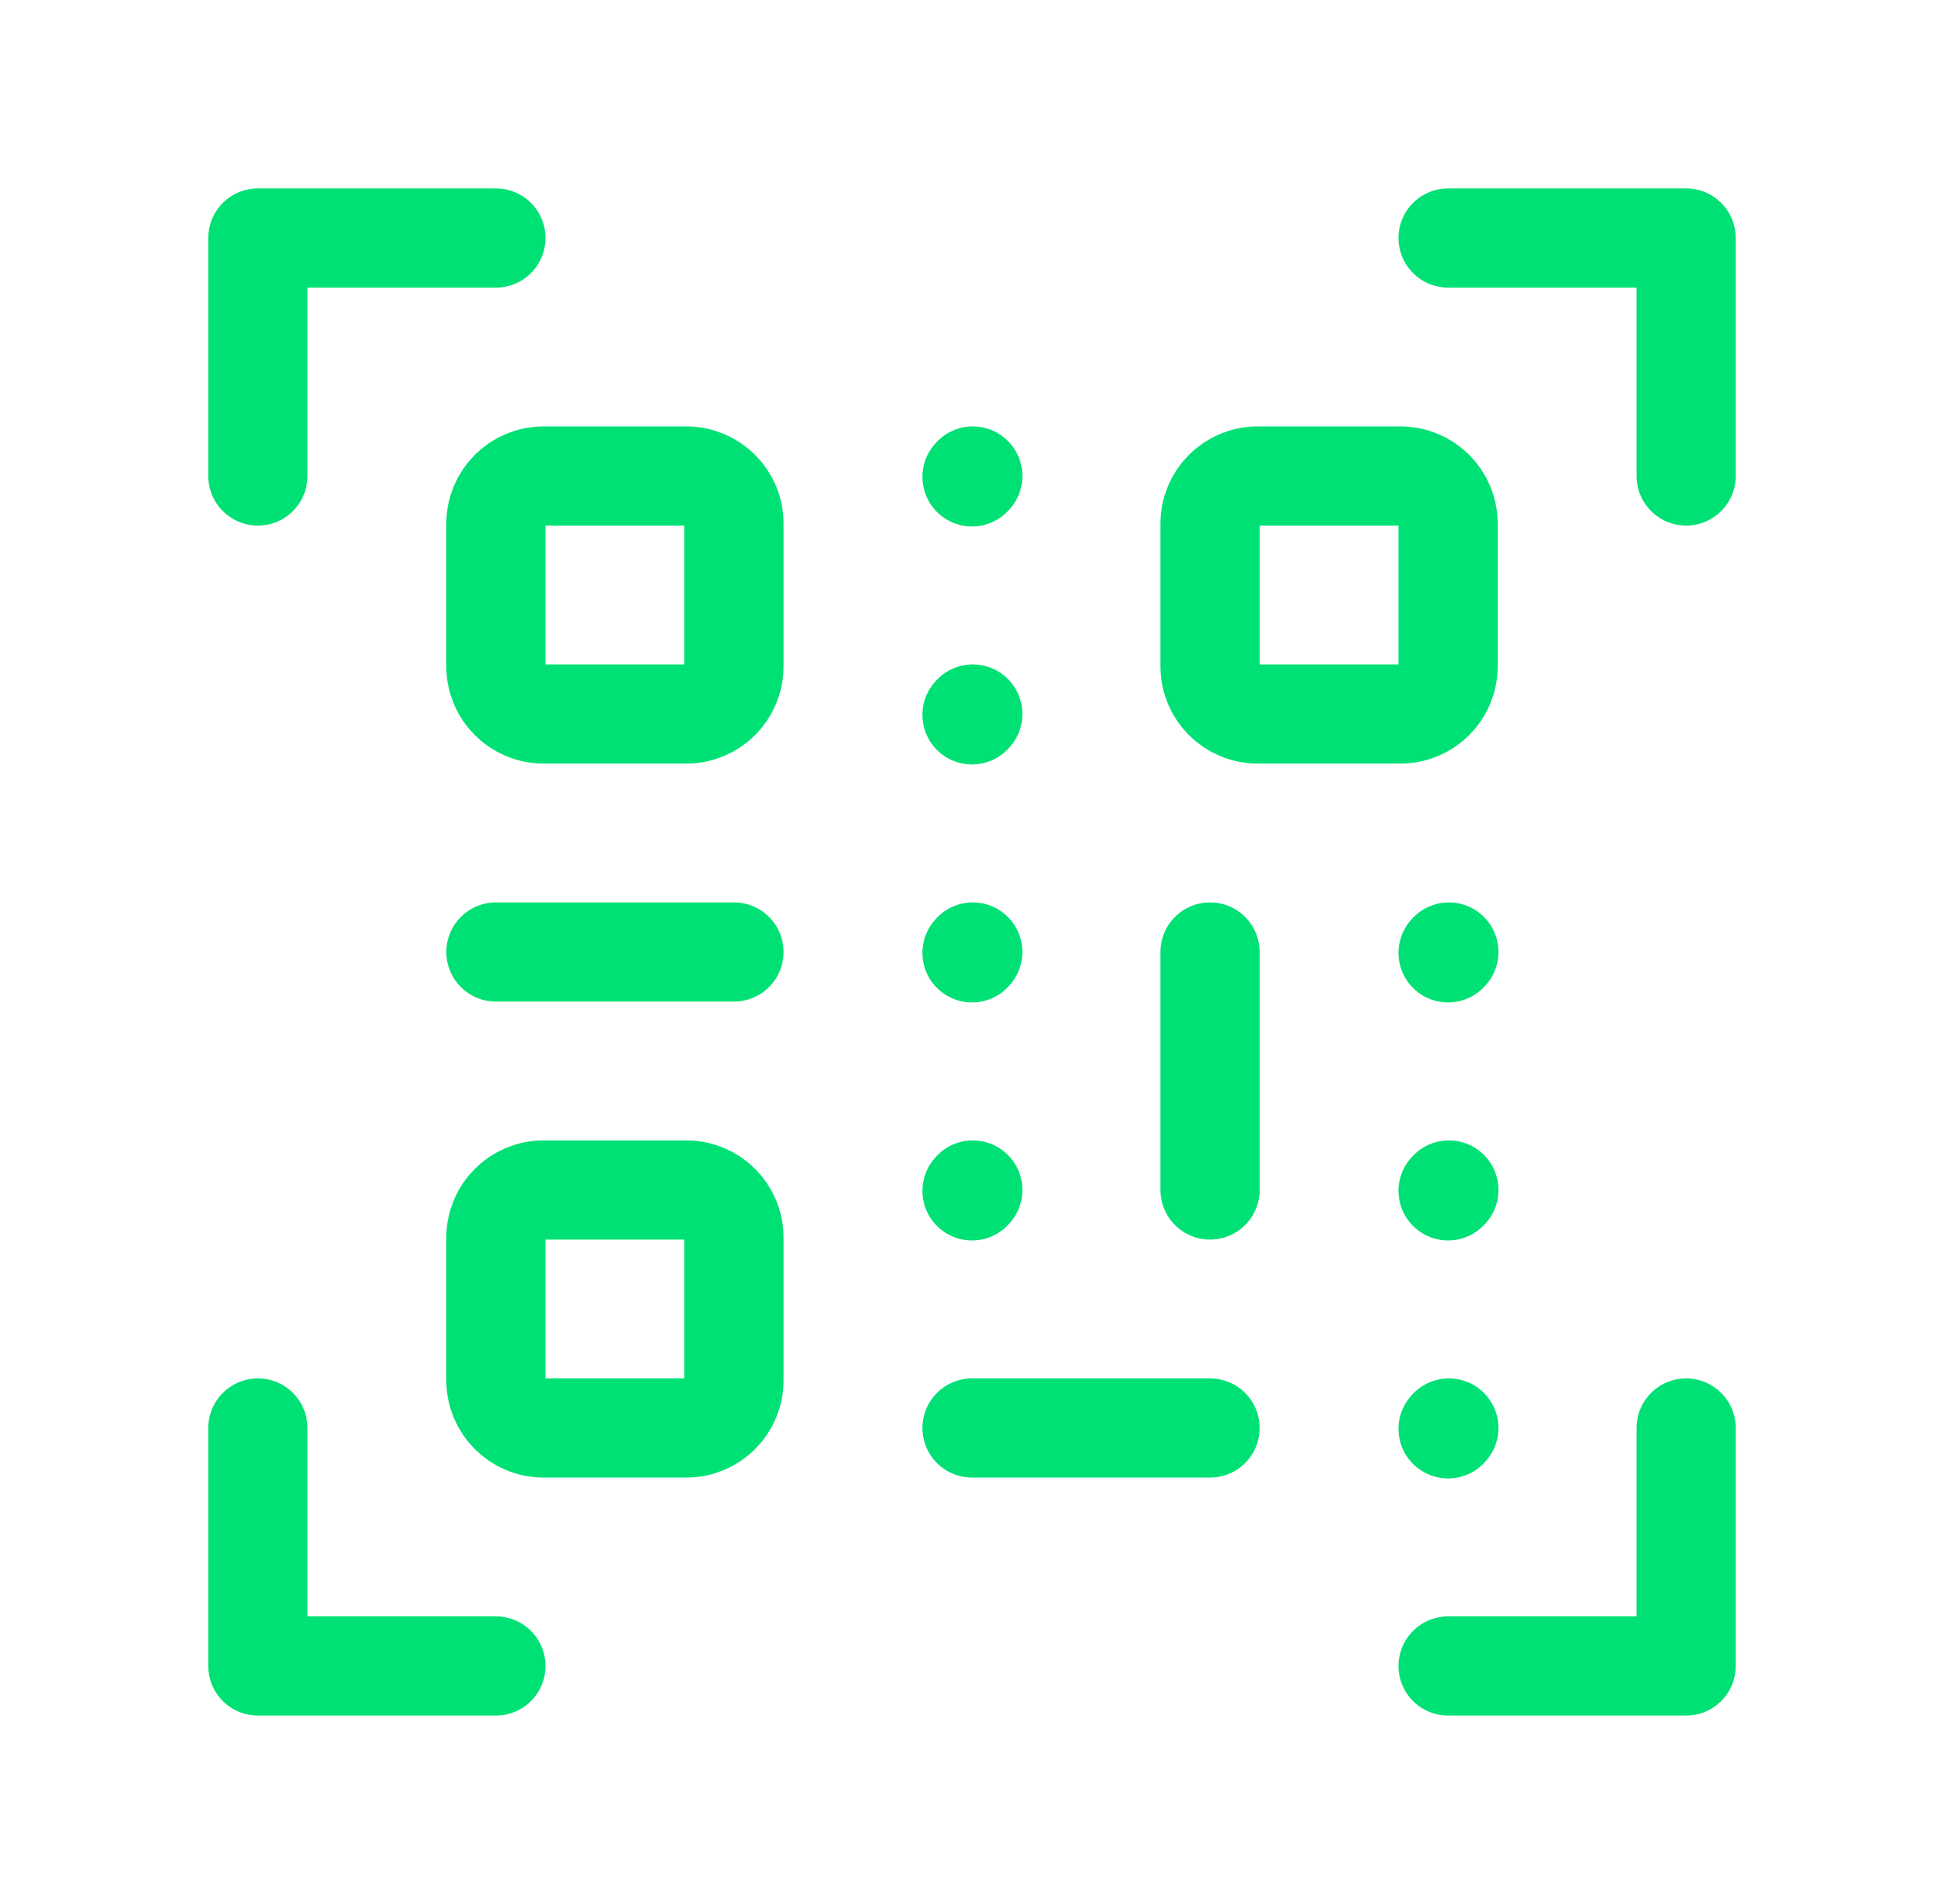 <svg width="49" height="48" viewBox="0 0 49 48" fill="none" xmlns="http://www.w3.org/2000/svg">
<path d="M18.5 13.2V16.8C18.5 17.463 17.963 18 17.3 18H13.7C13.037 18 12.5 17.463 12.5 16.8V13.2C12.5 12.537 13.037 12 13.7 12H17.3C17.963 12 18.5 12.537 18.5 13.2Z" stroke="#00E175" stroke-width="2.5" stroke-linecap="round" stroke-linejoin="round"/>
<path d="M12.5 24H18.5" stroke="#00E175" stroke-width="2.5" stroke-linecap="round" stroke-linejoin="round"/>
<path d="M30.5 24V30" stroke="#00E175" stroke-width="2.5" stroke-linecap="round" stroke-linejoin="round"/>
<path d="M24.5 36H30.5" stroke="#00E175" stroke-width="2.5" stroke-linecap="round" stroke-linejoin="round"/>
<path d="M24.5 24.022L24.52 24" stroke="#00E175" stroke-width="2.5" stroke-linecap="round" stroke-linejoin="round"/>
<path d="M36.5 24.022L36.52 24" stroke="#00E175" stroke-width="2.5" stroke-linecap="round" stroke-linejoin="round"/>
<path d="M24.5 30.022L24.52 30" stroke="#00E175" stroke-width="2.5" stroke-linecap="round" stroke-linejoin="round"/>
<path d="M36.5 30.022L36.52 30" stroke="#00E175" stroke-width="2.5" stroke-linecap="round" stroke-linejoin="round"/>
<path d="M36.5 36.022L36.52 36" stroke="#00E175" stroke-width="2.5" stroke-linecap="round" stroke-linejoin="round"/>
<path d="M24.5 18.022L24.52 18" stroke="#00E175" stroke-width="2.5" stroke-linecap="round" stroke-linejoin="round"/>
<path d="M24.5 12.022L24.52 12" stroke="#00E175" stroke-width="2.5" stroke-linecap="round" stroke-linejoin="round"/>
<path d="M18.5 31.2V34.8C18.5 35.463 17.963 36 17.3 36H13.7C13.037 36 12.5 35.463 12.5 34.8V31.2C12.5 30.537 13.037 30 13.7 30H17.3C17.963 30 18.5 30.537 18.5 31.2Z" stroke="#00E175" stroke-width="2.5" stroke-linecap="round" stroke-linejoin="round"/>
<path d="M36.5 13.2V16.8C36.5 17.463 35.963 18 35.3 18H31.7C31.037 18 30.5 17.463 30.5 16.8V13.2C30.5 12.537 31.037 12 31.7 12H35.3C35.963 12 36.5 12.537 36.5 13.2Z" stroke="#00E175" stroke-width="2.5" stroke-linecap="round" stroke-linejoin="round"/>
<path d="M36.5 6H42.5V12" stroke="#00E175" stroke-width="2.5" stroke-linecap="round" stroke-linejoin="round"/>
<path d="M36.5 42H42.5V36" stroke="#00E175" stroke-width="2.5" stroke-linecap="round" stroke-linejoin="round"/>
<path d="M12.5 6H6.5V12" stroke="#00E175" stroke-width="2.5" stroke-linecap="round" stroke-linejoin="round"/>
<path d="M12.5 42H6.5V36" stroke="#00E175" stroke-width="2.5" stroke-linecap="round" stroke-linejoin="round"/>
</svg>
